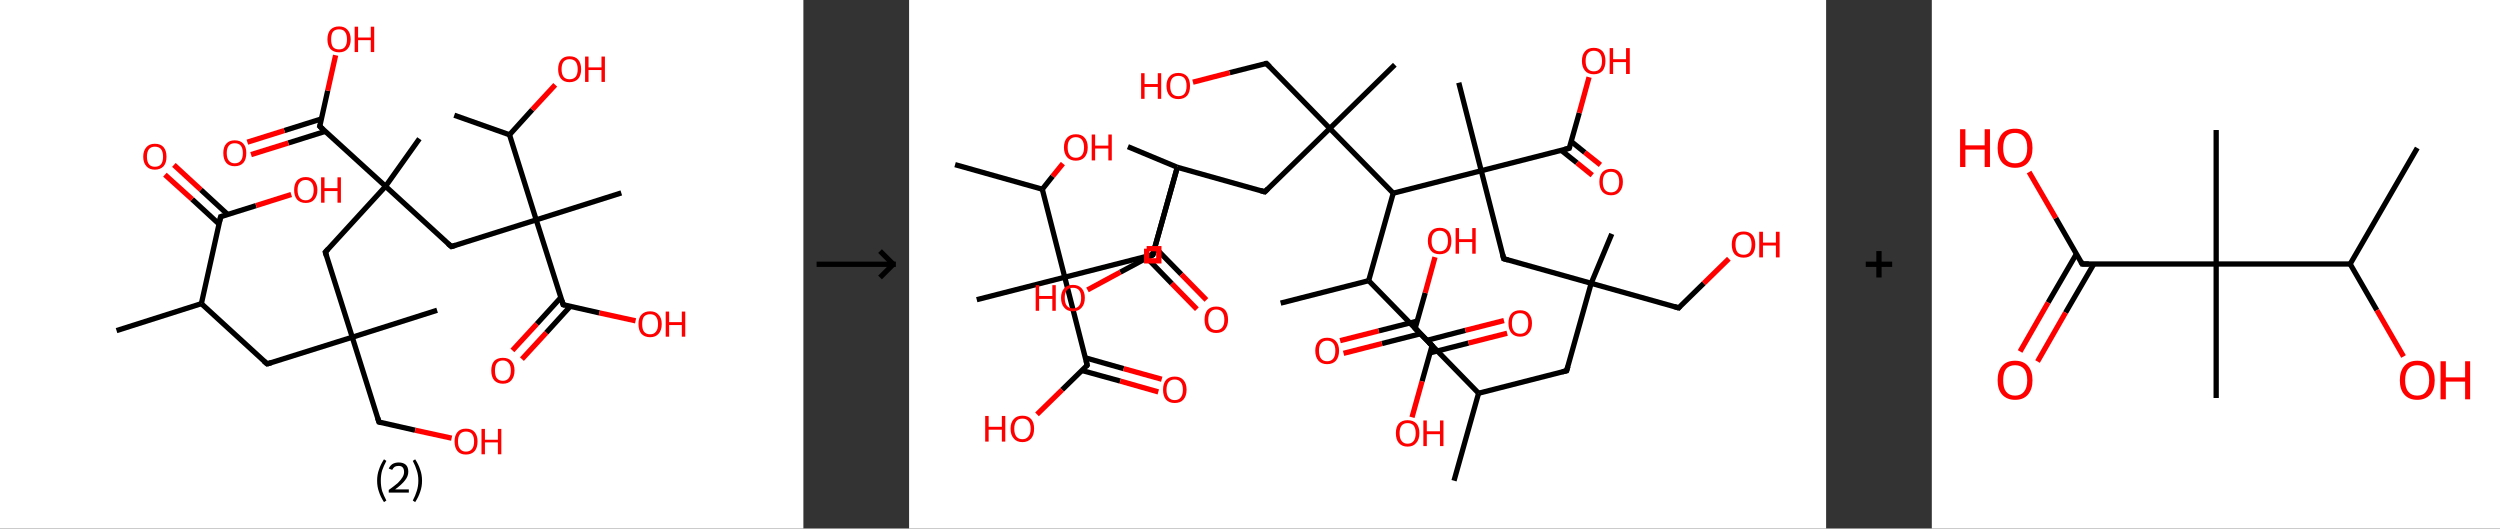 <?xml version='1.0' encoding='ASCII' standalone='yes'?>
<svg xmlns="http://www.w3.org/2000/svg" xmlns:xlink="http://www.w3.org/1999/xlink" version="1.1" width="946.0px" viewBox="0 0 946.0 200.0" height="200.0px">
  <rect x="0" y="0" width="946.0" height="200.0" fill="#333333" stroke="none"/>
  <g>
    <g transform="translate(0, 0) scale(1 1) "><!-- END OF HEADER -->
<rect style="opacity:1.0;fill:#FFFFFF;stroke:none" width="304.0" height="200.0" x="0.0" y="0.0"> </rect>
<path class="bond-0 atom-0 atom-1" d="M 44.1,125.1 L 76.2,114.9" style="fill:none;fill-rule:evenodd;stroke:#000000;stroke-width:2.0px;stroke-linecap:butt;stroke-linejoin:miter;stroke-opacity:1"/>
<path class="bond-1 atom-1 atom-2" d="M 76.2,114.9 L 101.1,137.7" style="fill:none;fill-rule:evenodd;stroke:#000000;stroke-width:2.0px;stroke-linecap:butt;stroke-linejoin:miter;stroke-opacity:1"/>
<path class="bond-2 atom-2 atom-3" d="M 101.1,137.7 L 133.3,127.6" style="fill:none;fill-rule:evenodd;stroke:#000000;stroke-width:2.0px;stroke-linecap:butt;stroke-linejoin:miter;stroke-opacity:1"/>
<path class="bond-3 atom-3 atom-4" d="M 133.3,127.6 L 165.4,117.4" style="fill:none;fill-rule:evenodd;stroke:#000000;stroke-width:2.0px;stroke-linecap:butt;stroke-linejoin:miter;stroke-opacity:1"/>
<path class="bond-4 atom-3 atom-5" d="M 133.3,127.6 L 143.4,159.7" style="fill:none;fill-rule:evenodd;stroke:#000000;stroke-width:2.0px;stroke-linecap:butt;stroke-linejoin:miter;stroke-opacity:1"/>
<path class="bond-5 atom-5 atom-6" d="M 143.4,159.7 L 157.1,162.8" style="fill:none;fill-rule:evenodd;stroke:#000000;stroke-width:2.0px;stroke-linecap:butt;stroke-linejoin:miter;stroke-opacity:1"/>
<path class="bond-5 atom-5 atom-6" d="M 157.1,162.8 L 170.9,165.8" style="fill:none;fill-rule:evenodd;stroke:#FF0000;stroke-width:2.0px;stroke-linecap:butt;stroke-linejoin:miter;stroke-opacity:1"/>
<path class="bond-6 atom-3 atom-7" d="M 133.3,127.6 L 123.1,95.4" style="fill:none;fill-rule:evenodd;stroke:#000000;stroke-width:2.0px;stroke-linecap:butt;stroke-linejoin:miter;stroke-opacity:1"/>
<path class="bond-7 atom-7 atom-8" d="M 123.1,95.4 L 145.9,70.5" style="fill:none;fill-rule:evenodd;stroke:#000000;stroke-width:2.0px;stroke-linecap:butt;stroke-linejoin:miter;stroke-opacity:1"/>
<path class="bond-8 atom-8 atom-9" d="M 145.9,70.5 L 158.7,52.5" style="fill:none;fill-rule:evenodd;stroke:#000000;stroke-width:2.0px;stroke-linecap:butt;stroke-linejoin:miter;stroke-opacity:1"/>
<path class="bond-9 atom-8 atom-10" d="M 145.9,70.5 L 170.8,93.3" style="fill:none;fill-rule:evenodd;stroke:#000000;stroke-width:2.0px;stroke-linecap:butt;stroke-linejoin:miter;stroke-opacity:1"/>
<path class="bond-10 atom-10 atom-11" d="M 170.8,93.3 L 202.9,83.2" style="fill:none;fill-rule:evenodd;stroke:#000000;stroke-width:2.0px;stroke-linecap:butt;stroke-linejoin:miter;stroke-opacity:1"/>
<path class="bond-11 atom-11 atom-12" d="M 202.9,83.2 L 235.1,73.0" style="fill:none;fill-rule:evenodd;stroke:#000000;stroke-width:2.0px;stroke-linecap:butt;stroke-linejoin:miter;stroke-opacity:1"/>
<path class="bond-12 atom-11 atom-13" d="M 202.9,83.2 L 213.1,115.3" style="fill:none;fill-rule:evenodd;stroke:#000000;stroke-width:2.0px;stroke-linecap:butt;stroke-linejoin:miter;stroke-opacity:1"/>
<path class="bond-13 atom-13 atom-14" d="M 212.2,112.6 L 203.1,122.6" style="fill:none;fill-rule:evenodd;stroke:#000000;stroke-width:2.0px;stroke-linecap:butt;stroke-linejoin:miter;stroke-opacity:1"/>
<path class="bond-13 atom-13 atom-14" d="M 203.1,122.6 L 193.9,132.6" style="fill:none;fill-rule:evenodd;stroke:#FF0000;stroke-width:2.0px;stroke-linecap:butt;stroke-linejoin:miter;stroke-opacity:1"/>
<path class="bond-13 atom-13 atom-14" d="M 215.8,115.9 L 206.7,125.9" style="fill:none;fill-rule:evenodd;stroke:#000000;stroke-width:2.0px;stroke-linecap:butt;stroke-linejoin:miter;stroke-opacity:1"/>
<path class="bond-13 atom-13 atom-14" d="M 206.7,125.9 L 197.5,135.9" style="fill:none;fill-rule:evenodd;stroke:#FF0000;stroke-width:2.0px;stroke-linecap:butt;stroke-linejoin:miter;stroke-opacity:1"/>
<path class="bond-14 atom-13 atom-15" d="M 213.1,115.3 L 226.8,118.4" style="fill:none;fill-rule:evenodd;stroke:#000000;stroke-width:2.0px;stroke-linecap:butt;stroke-linejoin:miter;stroke-opacity:1"/>
<path class="bond-14 atom-13 atom-15" d="M 226.8,118.4 L 240.5,121.4" style="fill:none;fill-rule:evenodd;stroke:#FF0000;stroke-width:2.0px;stroke-linecap:butt;stroke-linejoin:miter;stroke-opacity:1"/>
<path class="bond-15 atom-11 atom-16" d="M 202.9,83.2 L 192.8,51.0" style="fill:none;fill-rule:evenodd;stroke:#000000;stroke-width:2.0px;stroke-linecap:butt;stroke-linejoin:miter;stroke-opacity:1"/>
<path class="bond-16 atom-16 atom-17" d="M 192.8,51.0 L 171.9,43.6" style="fill:none;fill-rule:evenodd;stroke:#000000;stroke-width:2.0px;stroke-linecap:butt;stroke-linejoin:miter;stroke-opacity:1"/>
<path class="bond-17 atom-16 atom-18" d="M 192.8,51.0 L 201.4,41.5" style="fill:none;fill-rule:evenodd;stroke:#000000;stroke-width:2.0px;stroke-linecap:butt;stroke-linejoin:miter;stroke-opacity:1"/>
<path class="bond-17 atom-16 atom-18" d="M 201.4,41.5 L 210.1,32.1" style="fill:none;fill-rule:evenodd;stroke:#FF0000;stroke-width:2.0px;stroke-linecap:butt;stroke-linejoin:miter;stroke-opacity:1"/>
<path class="bond-18 atom-8 atom-19" d="M 145.9,70.5 L 121.0,47.8" style="fill:none;fill-rule:evenodd;stroke:#000000;stroke-width:2.0px;stroke-linecap:butt;stroke-linejoin:miter;stroke-opacity:1"/>
<path class="bond-19 atom-19 atom-20" d="M 121.6,45.0 L 107.6,49.4" style="fill:none;fill-rule:evenodd;stroke:#000000;stroke-width:2.0px;stroke-linecap:butt;stroke-linejoin:miter;stroke-opacity:1"/>
<path class="bond-19 atom-19 atom-20" d="M 107.6,49.4 L 93.6,53.8" style="fill:none;fill-rule:evenodd;stroke:#FF0000;stroke-width:2.0px;stroke-linecap:butt;stroke-linejoin:miter;stroke-opacity:1"/>
<path class="bond-19 atom-19 atom-20" d="M 123.1,49.7 L 109.1,54.1" style="fill:none;fill-rule:evenodd;stroke:#000000;stroke-width:2.0px;stroke-linecap:butt;stroke-linejoin:miter;stroke-opacity:1"/>
<path class="bond-19 atom-19 atom-20" d="M 109.1,54.1 L 95.0,58.5" style="fill:none;fill-rule:evenodd;stroke:#FF0000;stroke-width:2.0px;stroke-linecap:butt;stroke-linejoin:miter;stroke-opacity:1"/>
<path class="bond-20 atom-19 atom-21" d="M 121.0,47.8 L 124.0,34.3" style="fill:none;fill-rule:evenodd;stroke:#000000;stroke-width:2.0px;stroke-linecap:butt;stroke-linejoin:miter;stroke-opacity:1"/>
<path class="bond-20 atom-19 atom-21" d="M 124.0,34.3 L 127.0,20.9" style="fill:none;fill-rule:evenodd;stroke:#FF0000;stroke-width:2.0px;stroke-linecap:butt;stroke-linejoin:miter;stroke-opacity:1"/>
<path class="bond-21 atom-1 atom-22" d="M 76.2,114.9 L 83.5,82.0" style="fill:none;fill-rule:evenodd;stroke:#000000;stroke-width:2.0px;stroke-linecap:butt;stroke-linejoin:miter;stroke-opacity:1"/>
<path class="bond-22 atom-22 atom-23" d="M 86.2,81.2 L 76.0,71.8" style="fill:none;fill-rule:evenodd;stroke:#000000;stroke-width:2.0px;stroke-linecap:butt;stroke-linejoin:miter;stroke-opacity:1"/>
<path class="bond-22 atom-22 atom-23" d="M 76.0,71.8 L 65.8,62.4" style="fill:none;fill-rule:evenodd;stroke:#FF0000;stroke-width:2.0px;stroke-linecap:butt;stroke-linejoin:miter;stroke-opacity:1"/>
<path class="bond-22 atom-22 atom-23" d="M 82.9,84.8 L 72.7,75.4" style="fill:none;fill-rule:evenodd;stroke:#000000;stroke-width:2.0px;stroke-linecap:butt;stroke-linejoin:miter;stroke-opacity:1"/>
<path class="bond-22 atom-22 atom-23" d="M 72.7,75.4 L 62.4,66.1" style="fill:none;fill-rule:evenodd;stroke:#FF0000;stroke-width:2.0px;stroke-linecap:butt;stroke-linejoin:miter;stroke-opacity:1"/>
<path class="bond-23 atom-22 atom-24" d="M 83.5,82.0 L 96.9,77.8" style="fill:none;fill-rule:evenodd;stroke:#000000;stroke-width:2.0px;stroke-linecap:butt;stroke-linejoin:miter;stroke-opacity:1"/>
<path class="bond-23 atom-22 atom-24" d="M 96.9,77.8 L 110.2,73.6" style="fill:none;fill-rule:evenodd;stroke:#FF0000;stroke-width:2.0px;stroke-linecap:butt;stroke-linejoin:miter;stroke-opacity:1"/>
<path d="M 99.8,136.6 L 101.1,137.7 L 102.7,137.2" style="fill:none;stroke:#000000;stroke-width:2.0px;stroke-linecap:butt;stroke-linejoin:miter;stroke-opacity:1;"/>
<path d="M 142.9,158.1 L 143.4,159.7 L 144.1,159.9" style="fill:none;stroke:#000000;stroke-width:2.0px;stroke-linecap:butt;stroke-linejoin:miter;stroke-opacity:1;"/>
<path d="M 123.6,97.0 L 123.1,95.4 L 124.2,94.2" style="fill:none;stroke:#000000;stroke-width:2.0px;stroke-linecap:butt;stroke-linejoin:miter;stroke-opacity:1;"/>
<path d="M 169.5,92.2 L 170.8,93.3 L 172.4,92.8" style="fill:none;stroke:#000000;stroke-width:2.0px;stroke-linecap:butt;stroke-linejoin:miter;stroke-opacity:1;"/>
<path d="M 212.6,113.7 L 213.1,115.3 L 213.8,115.5" style="fill:none;stroke:#000000;stroke-width:2.0px;stroke-linecap:butt;stroke-linejoin:miter;stroke-opacity:1;"/>
<path d="M 122.2,48.9 L 121.0,47.8 L 121.2,47.1" style="fill:none;stroke:#000000;stroke-width:2.0px;stroke-linecap:butt;stroke-linejoin:miter;stroke-opacity:1;"/>
<path d="M 83.1,83.7 L 83.5,82.0 L 84.2,81.8" style="fill:none;stroke:#000000;stroke-width:2.0px;stroke-linecap:butt;stroke-linejoin:miter;stroke-opacity:1;"/>
<path class="atom-6" d="M 172.0 167.0 Q 172.0 164.8, 173.1 163.5 Q 174.2 162.2, 176.3 162.2 Q 178.5 162.2, 179.6 163.5 Q 180.7 164.8, 180.7 167.0 Q 180.7 169.4, 179.6 170.7 Q 178.4 172.0, 176.3 172.0 Q 174.2 172.0, 173.1 170.7 Q 172.0 169.4, 172.0 167.0 M 176.3 170.9 Q 177.8 170.9, 178.6 169.9 Q 179.4 169.0, 179.4 167.0 Q 179.4 165.2, 178.6 164.2 Q 177.8 163.3, 176.3 163.3 Q 174.9 163.3, 174.1 164.2 Q 173.3 165.2, 173.3 167.0 Q 173.3 169.0, 174.1 169.9 Q 174.9 170.9, 176.3 170.9 " fill="#FF0000"/>
<path class="atom-6" d="M 182.2 162.3 L 183.5 162.3 L 183.5 166.4 L 188.4 166.4 L 188.4 162.3 L 189.7 162.3 L 189.7 171.9 L 188.4 171.9 L 188.4 167.4 L 183.5 167.4 L 183.5 171.9 L 182.2 171.9 L 182.2 162.3 " fill="#FF0000"/>
<path class="atom-14" d="M 185.9 140.2 Q 185.9 137.9, 187.0 136.6 Q 188.2 135.4, 190.3 135.4 Q 192.4 135.4, 193.5 136.6 Q 194.7 137.9, 194.7 140.2 Q 194.7 142.5, 193.5 143.9 Q 192.4 145.2, 190.3 145.2 Q 188.2 145.2, 187.0 143.9 Q 185.9 142.6, 185.9 140.2 M 190.3 144.1 Q 191.7 144.1, 192.5 143.1 Q 193.3 142.1, 193.3 140.2 Q 193.3 138.3, 192.5 137.4 Q 191.7 136.4, 190.3 136.4 Q 188.8 136.4, 188.0 137.4 Q 187.3 138.3, 187.3 140.2 Q 187.3 142.2, 188.0 143.1 Q 188.8 144.1, 190.3 144.1 " fill="#FF0000"/>
<path class="atom-15" d="M 241.6 122.6 Q 241.6 120.3, 242.7 119.1 Q 243.9 117.8, 246.0 117.8 Q 248.1 117.8, 249.2 119.1 Q 250.4 120.3, 250.4 122.6 Q 250.4 125.0, 249.2 126.3 Q 248.1 127.6, 246.0 127.6 Q 243.9 127.6, 242.7 126.3 Q 241.6 125.0, 241.6 122.6 M 246.0 126.5 Q 247.5 126.5, 248.2 125.5 Q 249.0 124.6, 249.0 122.6 Q 249.0 120.8, 248.2 119.8 Q 247.5 118.9, 246.0 118.9 Q 244.5 118.9, 243.7 119.8 Q 243.0 120.7, 243.0 122.6 Q 243.0 124.6, 243.7 125.5 Q 244.5 126.5, 246.0 126.5 " fill="#FF0000"/>
<path class="atom-15" d="M 251.9 117.9 L 253.2 117.9 L 253.2 121.9 L 258.0 121.9 L 258.0 117.9 L 259.3 117.9 L 259.3 127.4 L 258.0 127.4 L 258.0 123.0 L 253.2 123.0 L 253.2 127.4 L 251.9 127.4 L 251.9 117.9 " fill="#FF0000"/>
<path class="atom-18" d="M 211.2 26.2 Q 211.2 23.9, 212.3 22.6 Q 213.4 21.3, 215.5 21.3 Q 217.7 21.3, 218.8 22.6 Q 219.9 23.9, 219.9 26.2 Q 219.9 28.5, 218.8 29.8 Q 217.6 31.1, 215.5 31.1 Q 213.4 31.1, 212.3 29.8 Q 211.2 28.5, 211.2 26.2 M 215.5 30.0 Q 217.0 30.0, 217.8 29.1 Q 218.6 28.1, 218.6 26.2 Q 218.6 24.3, 217.8 23.3 Q 217.0 22.4, 215.5 22.4 Q 214.1 22.4, 213.3 23.3 Q 212.5 24.3, 212.5 26.2 Q 212.5 28.1, 213.3 29.1 Q 214.1 30.0, 215.5 30.0 " fill="#FF0000"/>
<path class="atom-18" d="M 221.4 21.4 L 222.7 21.4 L 222.7 25.5 L 227.6 25.5 L 227.6 21.4 L 228.9 21.4 L 228.9 31.0 L 227.6 31.0 L 227.6 26.5 L 222.7 26.5 L 222.7 31.0 L 221.4 31.0 L 221.4 21.4 " fill="#FF0000"/>
<path class="atom-20" d="M 84.5 57.9 Q 84.5 55.6, 85.6 54.4 Q 86.7 53.1, 88.8 53.1 Q 91.0 53.1, 92.1 54.4 Q 93.2 55.6, 93.2 57.9 Q 93.2 60.3, 92.1 61.6 Q 90.9 62.9, 88.8 62.9 Q 86.7 62.9, 85.6 61.6 Q 84.5 60.3, 84.5 57.9 M 88.8 61.8 Q 90.3 61.8, 91.1 60.8 Q 91.9 59.9, 91.9 57.9 Q 91.9 56.1, 91.1 55.1 Q 90.3 54.2, 88.8 54.2 Q 87.4 54.2, 86.6 55.1 Q 85.8 56.1, 85.8 57.9 Q 85.8 59.9, 86.6 60.8 Q 87.4 61.8, 88.8 61.8 " fill="#FF0000"/>
<path class="atom-21" d="M 123.9 14.9 Q 123.9 12.6, 125.0 11.3 Q 126.2 10.0, 128.3 10.0 Q 130.4 10.0, 131.5 11.3 Q 132.7 12.6, 132.7 14.9 Q 132.7 17.2, 131.5 18.5 Q 130.4 19.8, 128.3 19.8 Q 126.2 19.8, 125.0 18.5 Q 123.9 17.2, 123.9 14.9 M 128.3 18.7 Q 129.8 18.7, 130.5 17.8 Q 131.3 16.8, 131.3 14.9 Q 131.3 13.0, 130.5 12.0 Q 129.8 11.1, 128.3 11.1 Q 126.8 11.1, 126.0 12.0 Q 125.3 13.0, 125.3 14.9 Q 125.3 16.8, 126.0 17.8 Q 126.8 18.7, 128.3 18.7 " fill="#FF0000"/>
<path class="atom-21" d="M 134.2 10.1 L 135.5 10.1 L 135.5 14.2 L 140.3 14.2 L 140.3 10.1 L 141.6 10.1 L 141.6 19.7 L 140.3 19.7 L 140.3 15.2 L 135.5 15.2 L 135.5 19.7 L 134.2 19.7 L 134.2 10.1 " fill="#FF0000"/>
<path class="atom-23" d="M 54.2 59.3 Q 54.2 57.0, 55.4 55.7 Q 56.5 54.4, 58.6 54.4 Q 60.8 54.4, 61.9 55.7 Q 63.0 57.0, 63.0 59.3 Q 63.0 61.6, 61.9 62.9 Q 60.7 64.2, 58.6 64.2 Q 56.5 64.2, 55.4 62.9 Q 54.2 61.6, 54.2 59.3 M 58.6 63.1 Q 60.1 63.1, 60.9 62.2 Q 61.7 61.2, 61.7 59.3 Q 61.7 57.4, 60.9 56.4 Q 60.1 55.5, 58.6 55.5 Q 57.2 55.5, 56.4 56.4 Q 55.6 57.4, 55.6 59.3 Q 55.6 61.2, 56.4 62.2 Q 57.2 63.1, 58.6 63.1 " fill="#FF0000"/>
<path class="atom-24" d="M 111.3 71.9 Q 111.3 69.6, 112.4 68.3 Q 113.6 67.0, 115.7 67.0 Q 117.8 67.0, 118.9 68.3 Q 120.1 69.6, 120.1 71.9 Q 120.1 74.2, 118.9 75.5 Q 117.8 76.8, 115.7 76.8 Q 113.6 76.8, 112.4 75.5 Q 111.3 74.2, 111.3 71.9 M 115.7 75.8 Q 117.1 75.8, 117.9 74.8 Q 118.7 73.8, 118.7 71.9 Q 118.7 70.0, 117.9 69.1 Q 117.1 68.1, 115.7 68.1 Q 114.2 68.1, 113.4 69.1 Q 112.6 70.0, 112.6 71.9 Q 112.6 73.8, 113.4 74.8 Q 114.2 75.8, 115.7 75.8 " fill="#FF0000"/>
<path class="atom-24" d="M 121.5 67.1 L 122.8 67.1 L 122.8 71.2 L 127.7 71.2 L 127.7 67.1 L 129.0 67.1 L 129.0 76.7 L 127.7 76.7 L 127.7 72.3 L 122.8 72.3 L 122.8 76.7 L 121.5 76.7 L 121.5 67.1 " fill="#FF0000"/>
<path class="legend" d="M 142.7 181.9 Q 142.7 179.6, 143.4 177.7 Q 144.0 175.8, 145.3 173.8 L 146.2 174.4 Q 145.2 176.3, 144.6 178.0 Q 144.1 179.7, 144.1 181.9 Q 144.1 184.0, 144.6 185.8 Q 145.2 187.5, 146.2 189.4 L 145.3 190.0 Q 144.0 188.0, 143.4 186.1 Q 142.7 184.2, 142.7 181.9 " fill="#000000"/>
<path class="legend" d="M 147.1 177.3 Q 147.6 176.2, 148.5 175.6 Q 149.5 175.0, 150.9 175.0 Q 152.6 175.0, 153.6 175.9 Q 154.5 176.8, 154.5 178.5 Q 154.5 180.2, 153.3 181.7 Q 152.1 183.3, 149.5 185.2 L 154.7 185.2 L 154.7 186.4 L 147.1 186.4 L 147.1 185.4 Q 149.2 183.9, 150.5 182.8 Q 151.7 181.6, 152.3 180.6 Q 152.9 179.6, 152.9 178.6 Q 152.9 177.5, 152.4 176.9 Q 151.9 176.3, 150.9 176.3 Q 150.0 176.3, 149.4 176.6 Q 148.8 177.0, 148.4 177.8 L 147.1 177.3 " fill="#000000"/>
<path class="legend" d="M 159.7 181.9 Q 159.7 184.2, 159.0 186.1 Q 158.4 188.0, 157.1 190.0 L 156.2 189.4 Q 157.2 187.5, 157.7 185.8 Q 158.3 184.0, 158.3 181.9 Q 158.3 179.7, 157.7 178.0 Q 157.2 176.3, 156.2 174.4 L 157.1 173.8 Q 158.4 175.8, 159.0 177.7 Q 159.7 179.6, 159.7 181.9 " fill="#000000"/>
</g>
    <g transform="translate(304.0, 0) scale(1 1) "><line x1="5" y1="100" x2="35" y2="100" style="stroke:rgb(0,0,0);stroke-width:2"/>
  <line x1="34" y1="100" x2="29" y2="95" style="stroke:rgb(0,0,0);stroke-width:2"/>
  <line x1="34" y1="100" x2="29" y2="105" style="stroke:rgb(0,0,0);stroke-width:2"/>
</g>
    <g transform="translate(344.0, 0) scale(1 1) "><!-- END OF HEADER -->
<rect style="opacity:1.0;fill:#FFFFFF;stroke:none" width="347.0" height="200.0" x="0.0" y="0.0"> </rect>
<path class="bond-0 atom-0 atom-1" d="M 206.2,181.9 L 215.5,148.8" style="fill:none;fill-rule:evenodd;stroke:#000000;stroke-width:2.0px;stroke-linecap:butt;stroke-linejoin:miter;stroke-opacity:1"/>
<path class="bond-1 atom-1 atom-2" d="M 215.5,148.8 L 248.8,140.3" style="fill:none;fill-rule:evenodd;stroke:#000000;stroke-width:2.0px;stroke-linecap:butt;stroke-linejoin:miter;stroke-opacity:1"/>
<path class="bond-2 atom-2 atom-3" d="M 248.8,140.3 L 258.1,107.2" style="fill:none;fill-rule:evenodd;stroke:#000000;stroke-width:2.0px;stroke-linecap:butt;stroke-linejoin:miter;stroke-opacity:1"/>
<path class="bond-3 atom-3 atom-4" d="M 258.1,107.2 L 265.9,88.5" style="fill:none;fill-rule:evenodd;stroke:#000000;stroke-width:2.0px;stroke-linecap:butt;stroke-linejoin:miter;stroke-opacity:1"/>
<path class="bond-4 atom-3 atom-5" d="M 258.1,107.2 L 291.2,116.5" style="fill:none;fill-rule:evenodd;stroke:#000000;stroke-width:2.0px;stroke-linecap:butt;stroke-linejoin:miter;stroke-opacity:1"/>
<path class="bond-5 atom-5 atom-6" d="M 291.2,116.5 L 300.7,107.2" style="fill:none;fill-rule:evenodd;stroke:#000000;stroke-width:2.0px;stroke-linecap:butt;stroke-linejoin:miter;stroke-opacity:1"/>
<path class="bond-5 atom-5 atom-6" d="M 300.7,107.2 L 310.2,97.9" style="fill:none;fill-rule:evenodd;stroke:#FF0000;stroke-width:2.0px;stroke-linecap:butt;stroke-linejoin:miter;stroke-opacity:1"/>
<path class="bond-6 atom-3 atom-7" d="M 258.1,107.2 L 225.0,97.9" style="fill:none;fill-rule:evenodd;stroke:#000000;stroke-width:2.0px;stroke-linecap:butt;stroke-linejoin:miter;stroke-opacity:1"/>
<path class="bond-7 atom-7 atom-8" d="M 225.0,97.9 L 216.5,64.6" style="fill:none;fill-rule:evenodd;stroke:#000000;stroke-width:2.0px;stroke-linecap:butt;stroke-linejoin:miter;stroke-opacity:1"/>
<path class="bond-8 atom-8 atom-9" d="M 216.5,64.6 L 208.0,31.3" style="fill:none;fill-rule:evenodd;stroke:#000000;stroke-width:2.0px;stroke-linecap:butt;stroke-linejoin:miter;stroke-opacity:1"/>
<path class="bond-9 atom-8 atom-10" d="M 216.5,64.6 L 249.8,56.1" style="fill:none;fill-rule:evenodd;stroke:#000000;stroke-width:2.0px;stroke-linecap:butt;stroke-linejoin:miter;stroke-opacity:1"/>
<path class="bond-10 atom-10 atom-11" d="M 246.8,56.9 L 252.7,61.6" style="fill:none;fill-rule:evenodd;stroke:#000000;stroke-width:2.0px;stroke-linecap:butt;stroke-linejoin:miter;stroke-opacity:1"/>
<path class="bond-10 atom-10 atom-11" d="M 252.7,61.6 L 258.5,66.3" style="fill:none;fill-rule:evenodd;stroke:#FF0000;stroke-width:2.0px;stroke-linecap:butt;stroke-linejoin:miter;stroke-opacity:1"/>
<path class="bond-10 atom-10 atom-11" d="M 250.5,53.5 L 255.7,57.7" style="fill:none;fill-rule:evenodd;stroke:#000000;stroke-width:2.0px;stroke-linecap:butt;stroke-linejoin:miter;stroke-opacity:1"/>
<path class="bond-10 atom-10 atom-11" d="M 255.7,57.7 L 261.6,62.4" style="fill:none;fill-rule:evenodd;stroke:#FF0000;stroke-width:2.0px;stroke-linecap:butt;stroke-linejoin:miter;stroke-opacity:1"/>
<path class="bond-11 atom-10 atom-12" d="M 249.8,56.1 L 253.6,42.7" style="fill:none;fill-rule:evenodd;stroke:#000000;stroke-width:2.0px;stroke-linecap:butt;stroke-linejoin:miter;stroke-opacity:1"/>
<path class="bond-11 atom-10 atom-12" d="M 253.6,42.7 L 257.3,29.2" style="fill:none;fill-rule:evenodd;stroke:#FF0000;stroke-width:2.0px;stroke-linecap:butt;stroke-linejoin:miter;stroke-opacity:1"/>
<path class="bond-12 atom-8 atom-13" d="M 216.5,64.6 L 183.2,73.1" style="fill:none;fill-rule:evenodd;stroke:#000000;stroke-width:2.0px;stroke-linecap:butt;stroke-linejoin:miter;stroke-opacity:1"/>
<path class="bond-13 atom-13 atom-14" d="M 183.2,73.1 L 173.9,106.2" style="fill:none;fill-rule:evenodd;stroke:#000000;stroke-width:2.0px;stroke-linecap:butt;stroke-linejoin:miter;stroke-opacity:1"/>
<path class="bond-14 atom-14 atom-15" d="M 173.9,106.2 L 140.6,114.7" style="fill:none;fill-rule:evenodd;stroke:#000000;stroke-width:2.0px;stroke-linecap:butt;stroke-linejoin:miter;stroke-opacity:1"/>
<path class="bond-15 atom-14 atom-16" d="M 173.9,106.2 L 197.9,130.8" style="fill:none;fill-rule:evenodd;stroke:#000000;stroke-width:2.0px;stroke-linecap:butt;stroke-linejoin:miter;stroke-opacity:1"/>
<path class="bond-16 atom-16 atom-17" d="M 197.2,133.5 L 211.7,129.8" style="fill:none;fill-rule:evenodd;stroke:#000000;stroke-width:2.0px;stroke-linecap:butt;stroke-linejoin:miter;stroke-opacity:1"/>
<path class="bond-16 atom-16 atom-17" d="M 211.7,129.8 L 226.3,126.1" style="fill:none;fill-rule:evenodd;stroke:#FF0000;stroke-width:2.0px;stroke-linecap:butt;stroke-linejoin:miter;stroke-opacity:1"/>
<path class="bond-16 atom-16 atom-17" d="M 195.9,128.8 L 210.5,125.0" style="fill:none;fill-rule:evenodd;stroke:#000000;stroke-width:2.0px;stroke-linecap:butt;stroke-linejoin:miter;stroke-opacity:1"/>
<path class="bond-16 atom-16 atom-17" d="M 210.5,125.0 L 225.1,121.3" style="fill:none;fill-rule:evenodd;stroke:#FF0000;stroke-width:2.0px;stroke-linecap:butt;stroke-linejoin:miter;stroke-opacity:1"/>
<path class="bond-17 atom-16 atom-18" d="M 197.9,130.8 L 194.1,144.3" style="fill:none;fill-rule:evenodd;stroke:#000000;stroke-width:2.0px;stroke-linecap:butt;stroke-linejoin:miter;stroke-opacity:1"/>
<path class="bond-17 atom-16 atom-18" d="M 194.1,144.3 L 190.3,157.9" style="fill:none;fill-rule:evenodd;stroke:#FF0000;stroke-width:2.0px;stroke-linecap:butt;stroke-linejoin:miter;stroke-opacity:1"/>
<path class="bond-18 atom-13 atom-19" d="M 183.2,73.1 L 159.2,48.6" style="fill:none;fill-rule:evenodd;stroke:#000000;stroke-width:2.0px;stroke-linecap:butt;stroke-linejoin:miter;stroke-opacity:1"/>
<path class="bond-19 atom-19 atom-20" d="M 159.2,48.6 L 183.8,24.5" style="fill:none;fill-rule:evenodd;stroke:#000000;stroke-width:2.0px;stroke-linecap:butt;stroke-linejoin:miter;stroke-opacity:1"/>
<path class="bond-20 atom-19 atom-21" d="M 159.2,48.6 L 135.2,24.0" style="fill:none;fill-rule:evenodd;stroke:#000000;stroke-width:2.0px;stroke-linecap:butt;stroke-linejoin:miter;stroke-opacity:1"/>
<path class="bond-21 atom-21 atom-22" d="M 135.2,24.0 L 121.3,27.5" style="fill:none;fill-rule:evenodd;stroke:#000000;stroke-width:2.0px;stroke-linecap:butt;stroke-linejoin:miter;stroke-opacity:1"/>
<path class="bond-21 atom-21 atom-22" d="M 121.3,27.5 L 107.4,31.1" style="fill:none;fill-rule:evenodd;stroke:#FF0000;stroke-width:2.0px;stroke-linecap:butt;stroke-linejoin:miter;stroke-opacity:1"/>
<path class="bond-22 atom-19 atom-23" d="M 159.2,48.6 L 134.6,72.6" style="fill:none;fill-rule:evenodd;stroke:#000000;stroke-width:2.0px;stroke-linecap:butt;stroke-linejoin:miter;stroke-opacity:1"/>
<path class="bond-23 atom-23 atom-24" d="M 134.6,72.6 L 101.5,63.3" style="fill:none;fill-rule:evenodd;stroke:#000000;stroke-width:2.0px;stroke-linecap:butt;stroke-linejoin:miter;stroke-opacity:1"/>
<path class="bond-24 atom-24 atom-25" d="M 101.5,63.3 L 82.8,55.5" style="fill:none;fill-rule:evenodd;stroke:#000000;stroke-width:2.0px;stroke-linecap:butt;stroke-linejoin:miter;stroke-opacity:1"/>
<path class="bond-25 atom-24 atom-26" d="M 101.5,63.3 L 92.2,96.4" style="fill:none;fill-rule:evenodd;stroke:#000000;stroke-width:2.0px;stroke-linecap:butt;stroke-linejoin:miter;stroke-opacity:1"/>
<path class="bond-26 atom-26 atom-27" d="M 92.2,96.4 L 58.9,104.9" style="fill:none;fill-rule:evenodd;stroke:#000000;stroke-width:2.0px;stroke-linecap:butt;stroke-linejoin:miter;stroke-opacity:1"/>
<path class="bond-27 atom-27 atom-28" d="M 58.9,104.9 L 25.6,113.4" style="fill:none;fill-rule:evenodd;stroke:#000000;stroke-width:2.0px;stroke-linecap:butt;stroke-linejoin:miter;stroke-opacity:1"/>
<path class="bond-28 atom-27 atom-29" d="M 58.9,104.9 L 67.4,138.2" style="fill:none;fill-rule:evenodd;stroke:#000000;stroke-width:2.0px;stroke-linecap:butt;stroke-linejoin:miter;stroke-opacity:1"/>
<path class="bond-29 atom-29 atom-30" d="M 65.4,140.2 L 79.9,144.2" style="fill:none;fill-rule:evenodd;stroke:#000000;stroke-width:2.0px;stroke-linecap:butt;stroke-linejoin:miter;stroke-opacity:1"/>
<path class="bond-29 atom-29 atom-30" d="M 79.9,144.2 L 94.3,148.3" style="fill:none;fill-rule:evenodd;stroke:#FF0000;stroke-width:2.0px;stroke-linecap:butt;stroke-linejoin:miter;stroke-opacity:1"/>
<path class="bond-29 atom-29 atom-30" d="M 66.7,135.4 L 81.2,139.5" style="fill:none;fill-rule:evenodd;stroke:#000000;stroke-width:2.0px;stroke-linecap:butt;stroke-linejoin:miter;stroke-opacity:1"/>
<path class="bond-29 atom-29 atom-30" d="M 81.2,139.5 L 95.6,143.5" style="fill:none;fill-rule:evenodd;stroke:#FF0000;stroke-width:2.0px;stroke-linecap:butt;stroke-linejoin:miter;stroke-opacity:1"/>
<path class="bond-30 atom-29 atom-31" d="M 67.4,138.2 L 57.9,147.5" style="fill:none;fill-rule:evenodd;stroke:#000000;stroke-width:2.0px;stroke-linecap:butt;stroke-linejoin:miter;stroke-opacity:1"/>
<path class="bond-30 atom-29 atom-31" d="M 57.9,147.5 L 48.4,156.8" style="fill:none;fill-rule:evenodd;stroke:#FF0000;stroke-width:2.0px;stroke-linecap:butt;stroke-linejoin:miter;stroke-opacity:1"/>
<path class="bond-31 atom-27 atom-32" d="M 58.9,104.9 L 50.4,71.6" style="fill:none;fill-rule:evenodd;stroke:#000000;stroke-width:2.0px;stroke-linecap:butt;stroke-linejoin:miter;stroke-opacity:1"/>
<path class="bond-32 atom-32 atom-33" d="M 50.4,71.6 L 17.4,62.3" style="fill:none;fill-rule:evenodd;stroke:#000000;stroke-width:2.0px;stroke-linecap:butt;stroke-linejoin:miter;stroke-opacity:1"/>
<path class="bond-33 atom-32 atom-34" d="M 50.4,71.6 L 54.3,66.7" style="fill:none;fill-rule:evenodd;stroke:#000000;stroke-width:2.0px;stroke-linecap:butt;stroke-linejoin:miter;stroke-opacity:1"/>
<path class="bond-33 atom-32 atom-34" d="M 54.3,66.7 L 58.2,61.9" style="fill:none;fill-rule:evenodd;stroke:#FF0000;stroke-width:2.0px;stroke-linecap:butt;stroke-linejoin:miter;stroke-opacity:1"/>
<path class="bond-34 atom-24 atom-35" d="M 101.5,63.3 L 92.2,96.4" style="fill:none;fill-rule:evenodd;stroke:#000000;stroke-width:2.0px;stroke-linecap:butt;stroke-linejoin:miter;stroke-opacity:1"/>
<path class="bond-35 atom-35 atom-36" d="M 90.0,97.6 L 99.4,107.3" style="fill:none;fill-rule:evenodd;stroke:#000000;stroke-width:2.0px;stroke-linecap:butt;stroke-linejoin:miter;stroke-opacity:1"/>
<path class="bond-35 atom-35 atom-36" d="M 99.4,107.3 L 108.9,117.0" style="fill:none;fill-rule:evenodd;stroke:#FF0000;stroke-width:2.0px;stroke-linecap:butt;stroke-linejoin:miter;stroke-opacity:1"/>
<path class="bond-35 atom-35 atom-36" d="M 93.0,93.6 L 103.0,103.8" style="fill:none;fill-rule:evenodd;stroke:#000000;stroke-width:2.0px;stroke-linecap:butt;stroke-linejoin:miter;stroke-opacity:1"/>
<path class="bond-35 atom-35 atom-36" d="M 103.0,103.8 L 112.5,113.5" style="fill:none;fill-rule:evenodd;stroke:#FF0000;stroke-width:2.0px;stroke-linecap:butt;stroke-linejoin:miter;stroke-opacity:1"/>
<path class="bond-36 atom-35 atom-37" d="M 92.2,96.4 L 79.9,103.0" style="fill:none;fill-rule:evenodd;stroke:#000000;stroke-width:2.0px;stroke-linecap:butt;stroke-linejoin:miter;stroke-opacity:1"/>
<path class="bond-36 atom-35 atom-37" d="M 79.9,103.0 L 67.5,109.7" style="fill:none;fill-rule:evenodd;stroke:#FF0000;stroke-width:2.0px;stroke-linecap:butt;stroke-linejoin:miter;stroke-opacity:1"/>
<path class="bond-37 atom-1 atom-38" d="M 215.5,148.8 L 191.5,124.2" style="fill:none;fill-rule:evenodd;stroke:#000000;stroke-width:2.0px;stroke-linecap:butt;stroke-linejoin:miter;stroke-opacity:1"/>
<path class="bond-38 atom-38 atom-39" d="M 192.3,121.5 L 177.7,125.2" style="fill:none;fill-rule:evenodd;stroke:#000000;stroke-width:2.0px;stroke-linecap:butt;stroke-linejoin:miter;stroke-opacity:1"/>
<path class="bond-38 atom-38 atom-39" d="M 177.7,125.2 L 163.1,128.9" style="fill:none;fill-rule:evenodd;stroke:#FF0000;stroke-width:2.0px;stroke-linecap:butt;stroke-linejoin:miter;stroke-opacity:1"/>
<path class="bond-38 atom-38 atom-39" d="M 193.5,126.3 L 178.9,130.0" style="fill:none;fill-rule:evenodd;stroke:#000000;stroke-width:2.0px;stroke-linecap:butt;stroke-linejoin:miter;stroke-opacity:1"/>
<path class="bond-38 atom-38 atom-39" d="M 178.9,130.0 L 164.4,133.7" style="fill:none;fill-rule:evenodd;stroke:#FF0000;stroke-width:2.0px;stroke-linecap:butt;stroke-linejoin:miter;stroke-opacity:1"/>
<path class="bond-39 atom-38 atom-40" d="M 191.5,124.2 L 195.3,110.8" style="fill:none;fill-rule:evenodd;stroke:#000000;stroke-width:2.0px;stroke-linecap:butt;stroke-linejoin:miter;stroke-opacity:1"/>
<path class="bond-39 atom-38 atom-40" d="M 195.3,110.8 L 199.0,97.3" style="fill:none;fill-rule:evenodd;stroke:#FF0000;stroke-width:2.0px;stroke-linecap:butt;stroke-linejoin:miter;stroke-opacity:1"/>
<path d="M 247.1,140.7 L 248.8,140.3 L 249.3,138.6" style="fill:none;stroke:#000000;stroke-width:2.0px;stroke-linecap:butt;stroke-linejoin:miter;stroke-opacity:1;"/>
<path d="M 289.5,116.0 L 291.2,116.5 L 291.6,116.0" style="fill:none;stroke:#000000;stroke-width:2.0px;stroke-linecap:butt;stroke-linejoin:miter;stroke-opacity:1;"/>
<path d="M 226.7,98.4 L 225.0,97.9 L 224.6,96.3" style="fill:none;stroke:#000000;stroke-width:2.0px;stroke-linecap:butt;stroke-linejoin:miter;stroke-opacity:1;"/>
<path d="M 248.1,56.5 L 249.8,56.1 L 250.0,55.5" style="fill:none;stroke:#000000;stroke-width:2.0px;stroke-linecap:butt;stroke-linejoin:miter;stroke-opacity:1;"/>
<path d="M 196.7,129.6 L 197.9,130.8 L 197.7,131.5" style="fill:none;stroke:#000000;stroke-width:2.0px;stroke-linecap:butt;stroke-linejoin:miter;stroke-opacity:1;"/>
<path d="M 136.4,25.2 L 135.2,24.0 L 134.5,24.1" style="fill:none;stroke:#000000;stroke-width:2.0px;stroke-linecap:butt;stroke-linejoin:miter;stroke-opacity:1;"/>
<path d="M 135.8,71.4 L 134.6,72.6 L 133.0,72.1" style="fill:none;stroke:#000000;stroke-width:2.0px;stroke-linecap:butt;stroke-linejoin:miter;stroke-opacity:1;"/>
<path d="M 92.7,94.7 L 92.2,96.4 L 90.6,96.8" style="fill:none;stroke:#000000;stroke-width:2.0px;stroke-linecap:butt;stroke-linejoin:miter;stroke-opacity:1;"/>
<path d="M 67.0,136.5 L 67.4,138.2 L 67.0,138.6" style="fill:none;stroke:#000000;stroke-width:2.0px;stroke-linecap:butt;stroke-linejoin:miter;stroke-opacity:1;"/>
<path d="M 92.7,94.7 L 92.2,96.4 L 91.6,96.7" style="fill:none;stroke:#000000;stroke-width:2.0px;stroke-linecap:butt;stroke-linejoin:miter;stroke-opacity:1;"/>
<path d="M 192.7,125.4 L 191.5,124.2 L 191.7,123.5" style="fill:none;stroke:#000000;stroke-width:2.0px;stroke-linecap:butt;stroke-linejoin:miter;stroke-opacity:1;"/>
<path class="atom-6" d="M 311.3 92.5 Q 311.3 90.2, 312.4 88.9 Q 313.6 87.6, 315.8 87.6 Q 317.9 87.6, 319.1 88.9 Q 320.2 90.2, 320.2 92.5 Q 320.2 94.9, 319.1 96.2 Q 317.9 97.5, 315.8 97.5 Q 313.6 97.5, 312.4 96.2 Q 311.3 94.9, 311.3 92.5 M 315.8 96.4 Q 317.2 96.4, 318.0 95.5 Q 318.8 94.5, 318.8 92.5 Q 318.8 90.6, 318.0 89.6 Q 317.2 88.7, 315.8 88.7 Q 314.3 88.7, 313.5 89.6 Q 312.7 90.6, 312.7 92.5 Q 312.7 94.5, 313.5 95.5 Q 314.3 96.4, 315.8 96.4 " fill="#FF0000"/>
<path class="atom-6" d="M 321.7 87.7 L 323.1 87.7 L 323.1 91.8 L 328.0 91.8 L 328.0 87.7 L 329.4 87.7 L 329.4 97.4 L 328.0 97.4 L 328.0 92.9 L 323.1 92.9 L 323.1 97.4 L 321.7 97.4 L 321.7 87.7 " fill="#FF0000"/>
<path class="atom-11" d="M 261.2 68.8 Q 261.2 66.5, 262.3 65.2 Q 263.5 63.9, 265.6 63.9 Q 267.8 63.9, 268.9 65.2 Q 270.1 66.5, 270.1 68.8 Q 270.1 71.2, 268.9 72.5 Q 267.8 73.9, 265.6 73.9 Q 263.5 73.9, 262.3 72.5 Q 261.2 71.2, 261.2 68.8 M 265.6 72.8 Q 267.1 72.8, 267.9 71.8 Q 268.7 70.8, 268.7 68.8 Q 268.7 66.9, 267.9 66.0 Q 267.1 65.0, 265.6 65.0 Q 264.1 65.0, 263.3 65.9 Q 262.5 66.9, 262.5 68.8 Q 262.5 70.8, 263.3 71.8 Q 264.1 72.8, 265.6 72.8 " fill="#FF0000"/>
<path class="atom-12" d="M 254.6 23.1 Q 254.6 20.7, 255.8 19.4 Q 256.9 18.1, 259.1 18.1 Q 261.2 18.1, 262.4 19.4 Q 263.5 20.7, 263.5 23.1 Q 263.5 25.4, 262.4 26.8 Q 261.2 28.1, 259.1 28.1 Q 256.9 28.1, 255.8 26.8 Q 254.6 25.4, 254.6 23.1 M 259.1 27.0 Q 260.6 27.0, 261.4 26.0 Q 262.2 25.0, 262.2 23.1 Q 262.2 21.2, 261.4 20.2 Q 260.6 19.2, 259.1 19.2 Q 257.6 19.2, 256.8 20.2 Q 256.0 21.1, 256.0 23.1 Q 256.0 25.0, 256.8 26.0 Q 257.6 27.0, 259.1 27.0 " fill="#FF0000"/>
<path class="atom-12" d="M 265.1 18.2 L 266.4 18.2 L 266.4 22.4 L 271.3 22.4 L 271.3 18.2 L 272.7 18.2 L 272.7 28.0 L 271.3 28.0 L 271.3 23.5 L 266.4 23.5 L 266.4 28.0 L 265.1 28.0 L 265.1 18.2 " fill="#FF0000"/>
<path class="atom-17" d="M 226.8 122.3 Q 226.8 120.0, 227.9 118.7 Q 229.1 117.4, 231.2 117.4 Q 233.4 117.4, 234.5 118.7 Q 235.7 120.0, 235.7 122.3 Q 235.7 124.7, 234.5 126.0 Q 233.4 127.4, 231.2 127.4 Q 229.1 127.4, 227.9 126.0 Q 226.8 124.7, 226.8 122.3 M 231.2 126.3 Q 232.7 126.3, 233.5 125.3 Q 234.3 124.3, 234.3 122.3 Q 234.3 120.4, 233.5 119.5 Q 232.7 118.5, 231.2 118.5 Q 229.7 118.5, 228.9 119.4 Q 228.1 120.4, 228.1 122.3 Q 228.1 124.3, 228.9 125.3 Q 229.7 126.3, 231.2 126.3 " fill="#FF0000"/>
<path class="atom-18" d="M 184.2 163.9 Q 184.2 161.6, 185.3 160.3 Q 186.5 159.0, 188.6 159.0 Q 190.8 159.0, 192.0 160.3 Q 193.1 161.6, 193.1 163.9 Q 193.1 166.3, 191.9 167.6 Q 190.8 169.0, 188.6 169.0 Q 186.5 169.0, 185.3 167.6 Q 184.2 166.3, 184.2 163.9 M 188.6 167.9 Q 190.1 167.9, 190.9 166.9 Q 191.7 165.9, 191.7 163.9 Q 191.7 162.0, 190.9 161.0 Q 190.1 160.1, 188.6 160.1 Q 187.2 160.1, 186.4 161.0 Q 185.6 162.0, 185.6 163.9 Q 185.6 165.9, 186.4 166.9 Q 187.2 167.9, 188.6 167.9 " fill="#FF0000"/>
<path class="atom-18" d="M 194.6 159.1 L 195.9 159.1 L 195.9 163.2 L 200.9 163.2 L 200.9 159.1 L 202.2 159.1 L 202.2 168.8 L 200.9 168.8 L 200.9 164.3 L 195.9 164.3 L 195.9 168.8 L 194.6 168.8 L 194.6 159.1 " fill="#FF0000"/>
<path class="atom-22" d="M 87.8 27.7 L 89.1 27.7 L 89.1 31.8 L 94.1 31.8 L 94.1 27.7 L 95.4 27.7 L 95.4 37.4 L 94.1 37.4 L 94.1 32.9 L 89.1 32.9 L 89.1 37.4 L 87.8 37.4 L 87.8 27.7 " fill="#FF0000"/>
<path class="atom-22" d="M 97.4 32.5 Q 97.4 30.2, 98.6 28.9 Q 99.7 27.6, 101.9 27.6 Q 104.0 27.6, 105.2 28.9 Q 106.3 30.2, 106.3 32.5 Q 106.3 34.9, 105.2 36.2 Q 104.0 37.5, 101.9 37.5 Q 99.7 37.5, 98.6 36.2 Q 97.4 34.9, 97.4 32.5 M 101.9 36.4 Q 103.4 36.4, 104.2 35.5 Q 105.0 34.5, 105.0 32.5 Q 105.0 30.6, 104.2 29.6 Q 103.4 28.7, 101.9 28.7 Q 100.4 28.7, 99.6 29.6 Q 98.8 30.6, 98.8 32.5 Q 98.8 34.5, 99.6 35.5 Q 100.4 36.4, 101.9 36.4 " fill="#FF0000"/>
<path class="atom-30" d="M 96.1 147.5 Q 96.1 145.1, 97.2 143.8 Q 98.4 142.5, 100.5 142.5 Q 102.7 142.5, 103.8 143.8 Q 105.0 145.1, 105.0 147.5 Q 105.0 149.8, 103.8 151.2 Q 102.7 152.5, 100.5 152.5 Q 98.4 152.5, 97.2 151.2 Q 96.1 149.9, 96.1 147.5 M 100.5 151.4 Q 102.0 151.4, 102.8 150.4 Q 103.6 149.4, 103.6 147.5 Q 103.6 145.6, 102.8 144.6 Q 102.0 143.6, 100.5 143.6 Q 99.0 143.6, 98.2 144.6 Q 97.4 145.6, 97.4 147.5 Q 97.4 149.4, 98.2 150.4 Q 99.0 151.4, 100.5 151.4 " fill="#FF0000"/>
<path class="atom-31" d="M 28.8 157.4 L 30.1 157.4 L 30.1 161.5 L 35.1 161.5 L 35.1 157.4 L 36.4 157.4 L 36.4 167.1 L 35.1 167.1 L 35.1 162.6 L 30.1 162.6 L 30.1 167.1 L 28.8 167.1 L 28.8 157.4 " fill="#FF0000"/>
<path class="atom-31" d="M 38.4 162.2 Q 38.4 159.9, 39.6 158.6 Q 40.7 157.3, 42.9 157.3 Q 45.0 157.3, 46.2 158.6 Q 47.3 159.9, 47.3 162.2 Q 47.3 164.6, 46.2 165.9 Q 45.0 167.3, 42.9 167.3 Q 40.7 167.3, 39.6 165.9 Q 38.4 164.6, 38.4 162.2 M 42.9 166.2 Q 44.3 166.2, 45.1 165.2 Q 46.0 164.2, 46.0 162.2 Q 46.0 160.3, 45.1 159.3 Q 44.3 158.4, 42.9 158.4 Q 41.4 158.4, 40.6 159.3 Q 39.8 160.3, 39.8 162.2 Q 39.8 164.2, 40.6 165.2 Q 41.4 166.2, 42.9 166.2 " fill="#FF0000"/>
<path class="atom-34" d="M 58.6 55.8 Q 58.6 53.4, 59.8 52.1 Q 61.0 50.8, 63.1 50.8 Q 65.3 50.8, 66.4 52.1 Q 67.6 53.4, 67.6 55.8 Q 67.6 58.1, 66.4 59.5 Q 65.2 60.8, 63.1 60.8 Q 61.0 60.8, 59.8 59.5 Q 58.6 58.1, 58.6 55.8 M 63.1 59.7 Q 64.6 59.7, 65.4 58.7 Q 66.2 57.7, 66.2 55.8 Q 66.2 53.9, 65.4 52.9 Q 64.6 51.9, 63.1 51.9 Q 61.6 51.9, 60.8 52.9 Q 60.0 53.8, 60.0 55.8 Q 60.0 57.7, 60.8 58.7 Q 61.6 59.7, 63.1 59.7 " fill="#FF0000"/>
<path class="atom-34" d="M 69.1 50.9 L 70.4 50.9 L 70.4 55.1 L 75.4 55.1 L 75.4 50.9 L 76.7 50.9 L 76.7 60.7 L 75.4 60.7 L 75.4 56.2 L 70.4 56.2 L 70.4 60.7 L 69.1 60.7 L 69.1 50.9 " fill="#FF0000"/>
<path class="atom-36" d="M 111.8 121.0 Q 111.8 118.6, 112.9 117.3 Q 114.1 116.0, 116.2 116.0 Q 118.4 116.0, 119.6 117.3 Q 120.7 118.6, 120.7 121.0 Q 120.7 123.3, 119.5 124.7 Q 118.4 126.0, 116.2 126.0 Q 114.1 126.0, 112.9 124.7 Q 111.8 123.4, 111.8 121.0 M 116.2 124.9 Q 117.7 124.9, 118.5 123.9 Q 119.3 122.9, 119.3 121.0 Q 119.3 119.1, 118.5 118.1 Q 117.7 117.1, 116.2 117.1 Q 114.8 117.1, 114.0 118.1 Q 113.2 119.1, 113.2 121.0 Q 113.2 122.9, 114.0 123.9 Q 114.8 124.9, 116.2 124.9 " fill="#FF0000"/>
<path class="atom-37" d="M 47.9 107.9 L 49.2 107.9 L 49.2 112.0 L 54.2 112.0 L 54.2 107.9 L 55.5 107.9 L 55.5 117.6 L 54.2 117.6 L 54.2 113.1 L 49.2 113.1 L 49.2 117.6 L 47.9 117.6 L 47.9 107.9 " fill="#FF0000"/>
<path class="atom-37" d="M 57.5 112.7 Q 57.5 110.4, 58.7 109.1 Q 59.8 107.8, 62.0 107.8 Q 64.1 107.8, 65.3 109.1 Q 66.5 110.4, 66.5 112.7 Q 66.5 115.1, 65.3 116.4 Q 64.1 117.8, 62.0 117.8 Q 59.8 117.8, 58.7 116.4 Q 57.5 115.1, 57.5 112.7 M 62.0 116.7 Q 63.5 116.7, 64.3 115.7 Q 65.1 114.7, 65.1 112.7 Q 65.1 110.8, 64.3 109.8 Q 63.5 108.9, 62.0 108.9 Q 60.5 108.9, 59.7 109.8 Q 58.9 110.8, 58.9 112.7 Q 58.9 114.7, 59.7 115.7 Q 60.5 116.7, 62.0 116.7 " fill="#FF0000"/>
<path class="atom-39" d="M 153.7 132.7 Q 153.7 130.4, 154.9 129.1 Q 156.0 127.8, 158.2 127.8 Q 160.4 127.8, 161.5 129.1 Q 162.7 130.4, 162.7 132.7 Q 162.7 135.1, 161.5 136.5 Q 160.3 137.8, 158.2 137.8 Q 156.1 137.8, 154.9 136.5 Q 153.7 135.1, 153.7 132.7 M 158.2 136.7 Q 159.7 136.7, 160.5 135.7 Q 161.3 134.7, 161.3 132.7 Q 161.3 130.8, 160.5 129.9 Q 159.7 128.9, 158.2 128.9 Q 156.7 128.9, 155.9 129.9 Q 155.1 130.8, 155.1 132.7 Q 155.1 134.7, 155.9 135.7 Q 156.7 136.7, 158.2 136.7 " fill="#FF0000"/>
<path class="atom-40" d="M 196.3 91.2 Q 196.3 88.8, 197.5 87.5 Q 198.6 86.2, 200.8 86.2 Q 202.9 86.2, 204.1 87.5 Q 205.2 88.8, 205.2 91.2 Q 205.2 93.5, 204.1 94.9 Q 202.9 96.2, 200.8 96.2 Q 198.6 96.2, 197.5 94.9 Q 196.3 93.5, 196.3 91.2 M 200.8 95.1 Q 202.3 95.1, 203.1 94.1 Q 203.9 93.1, 203.9 91.2 Q 203.9 89.2, 203.1 88.3 Q 202.3 87.3, 200.8 87.3 Q 199.3 87.3, 198.5 88.3 Q 197.7 89.2, 197.7 91.2 Q 197.7 93.1, 198.5 94.1 Q 199.3 95.1, 200.8 95.1 " fill="#FF0000"/>
<path class="atom-40" d="M 206.8 86.3 L 208.1 86.3 L 208.1 90.5 L 213.1 90.5 L 213.1 86.3 L 214.4 86.3 L 214.4 96.0 L 213.1 96.0 L 213.1 91.6 L 208.1 91.6 L 208.1 96.0 L 206.8 96.0 L 206.8 86.3 " fill="#FF0000"/>
<path class="atom-26" d="M 89.9,94.1 L 89.9,98.7 L 94.5,98.7 L 94.5,94.1 L 89.9,94.1" style="fill:none;stroke:#FF0000;stroke-width:2.0px;stroke-linecap:butt;stroke-linejoin:miter;stroke-opacity:1;"/>
</g>
    <g transform="translate(691.0, 0) scale(1 1) "><line x1="15" y1="100" x2="25" y2="100" style="stroke:rgb(0,0,0);stroke-width:2"/>
  <line x1="20" y1="95" x2="20" y2="105" style="stroke:rgb(0,0,0);stroke-width:2"/>
</g>
    <g transform="translate(731.0, 0) scale(1 1) "><!-- END OF HEADER -->
<rect style="opacity:1.0;fill:#FFFFFF;stroke:none" width="215.0" height="200.0" x="0.0" y="0.0"> </rect>
<path class="bond-0 atom-0 atom-1" d="M 183.7,56.0 L 158.3,99.9" style="fill:none;fill-rule:evenodd;stroke:#000000;stroke-width:2.0px;stroke-linecap:butt;stroke-linejoin:miter;stroke-opacity:1"/>
<path class="bond-1 atom-1 atom-2" d="M 158.3,99.9 L 168.4,117.4" style="fill:none;fill-rule:evenodd;stroke:#000000;stroke-width:2.0px;stroke-linecap:butt;stroke-linejoin:miter;stroke-opacity:1"/>
<path class="bond-1 atom-1 atom-2" d="M 168.4,117.4 L 178.5,134.9" style="fill:none;fill-rule:evenodd;stroke:#FF0000;stroke-width:2.0px;stroke-linecap:butt;stroke-linejoin:miter;stroke-opacity:1"/>
<path class="bond-2 atom-1 atom-3" d="M 158.3,99.9 L 107.6,99.9" style="fill:none;fill-rule:evenodd;stroke:#000000;stroke-width:2.0px;stroke-linecap:butt;stroke-linejoin:miter;stroke-opacity:1"/>
<path class="bond-3 atom-3 atom-4" d="M 107.6,99.9 L 107.6,49.2" style="fill:none;fill-rule:evenodd;stroke:#000000;stroke-width:2.0px;stroke-linecap:butt;stroke-linejoin:miter;stroke-opacity:1"/>
<path class="bond-4 atom-3 atom-5" d="M 107.6,99.9 L 107.6,150.6" style="fill:none;fill-rule:evenodd;stroke:#000000;stroke-width:2.0px;stroke-linecap:butt;stroke-linejoin:miter;stroke-opacity:1"/>
<path class="bond-5 atom-3 atom-6" d="M 107.6,99.9 L 56.9,99.9" style="fill:none;fill-rule:evenodd;stroke:#000000;stroke-width:2.0px;stroke-linecap:butt;stroke-linejoin:miter;stroke-opacity:1"/>
<path class="bond-6 atom-6 atom-7" d="M 54.7,96.1 L 44.0,114.5" style="fill:none;fill-rule:evenodd;stroke:#000000;stroke-width:2.0px;stroke-linecap:butt;stroke-linejoin:miter;stroke-opacity:1"/>
<path class="bond-6 atom-6 atom-7" d="M 44.0,114.5 L 33.4,133.0" style="fill:none;fill-rule:evenodd;stroke:#FF0000;stroke-width:2.0px;stroke-linecap:butt;stroke-linejoin:miter;stroke-opacity:1"/>
<path class="bond-6 atom-6 atom-7" d="M 61.3,99.9 L 50.6,118.3" style="fill:none;fill-rule:evenodd;stroke:#000000;stroke-width:2.0px;stroke-linecap:butt;stroke-linejoin:miter;stroke-opacity:1"/>
<path class="bond-6 atom-6 atom-7" d="M 50.6,118.3 L 40.0,136.8" style="fill:none;fill-rule:evenodd;stroke:#FF0000;stroke-width:2.0px;stroke-linecap:butt;stroke-linejoin:miter;stroke-opacity:1"/>
<path class="bond-7 atom-6 atom-8" d="M 56.9,99.9 L 46.9,82.5" style="fill:none;fill-rule:evenodd;stroke:#000000;stroke-width:2.0px;stroke-linecap:butt;stroke-linejoin:miter;stroke-opacity:1"/>
<path class="bond-7 atom-6 atom-8" d="M 46.9,82.5 L 36.8,65.1" style="fill:none;fill-rule:evenodd;stroke:#FF0000;stroke-width:2.0px;stroke-linecap:butt;stroke-linejoin:miter;stroke-opacity:1"/>
<path d="M 59.4,99.9 L 56.9,99.9 L 56.4,99.0" style="fill:none;stroke:#000000;stroke-width:2.0px;stroke-linecap:butt;stroke-linejoin:miter;stroke-opacity:1;"/>
<path class="atom-2" d="M 177.1 143.9 Q 177.1 140.4, 178.8 138.5 Q 180.5 136.5, 183.7 136.5 Q 186.9 136.5, 188.6 138.5 Q 190.3 140.4, 190.3 143.9 Q 190.3 147.3, 188.6 149.3 Q 186.8 151.3, 183.7 151.3 Q 180.5 151.3, 178.8 149.3 Q 177.1 147.4, 177.1 143.9 M 183.7 149.7 Q 185.9 149.7, 187.0 148.2 Q 188.2 146.7, 188.2 143.9 Q 188.2 141.0, 187.0 139.6 Q 185.9 138.2, 183.7 138.2 Q 181.5 138.2, 180.3 139.6 Q 179.1 141.0, 179.1 143.9 Q 179.1 146.8, 180.3 148.2 Q 181.5 149.7, 183.7 149.7 " fill="#FF0000"/>
<path class="atom-2" d="M 192.5 136.7 L 194.5 136.7 L 194.5 142.8 L 201.8 142.8 L 201.8 136.7 L 203.7 136.7 L 203.7 151.1 L 201.8 151.1 L 201.8 144.4 L 194.5 144.4 L 194.5 151.1 L 192.5 151.1 L 192.5 136.7 " fill="#FF0000"/>
<path class="atom-7" d="M 24.9 143.9 Q 24.9 140.4, 26.6 138.5 Q 28.3 136.5, 31.5 136.5 Q 34.7 136.5, 36.4 138.5 Q 38.1 140.4, 38.1 143.9 Q 38.1 147.3, 36.4 149.3 Q 34.7 151.3, 31.5 151.3 Q 28.4 151.3, 26.6 149.3 Q 24.9 147.4, 24.9 143.9 M 31.5 149.7 Q 33.7 149.7, 34.9 148.2 Q 36.1 146.7, 36.1 143.9 Q 36.1 141.0, 34.9 139.6 Q 33.7 138.2, 31.5 138.2 Q 29.3 138.2, 28.1 139.6 Q 27.0 141.0, 27.0 143.9 Q 27.0 146.8, 28.1 148.2 Q 29.3 149.7, 31.5 149.7 " fill="#FF0000"/>
<path class="atom-8" d="M 10.7 48.9 L 12.7 48.9 L 12.7 55.0 L 20.0 55.0 L 20.0 48.9 L 22.0 48.9 L 22.0 63.2 L 20.0 63.2 L 20.0 56.6 L 12.7 56.6 L 12.7 63.2 L 10.7 63.2 L 10.7 48.9 " fill="#FF0000"/>
<path class="atom-8" d="M 24.9 56.0 Q 24.9 52.6, 26.6 50.6 Q 28.3 48.7, 31.5 48.7 Q 34.7 48.7, 36.4 50.6 Q 38.1 52.6, 38.1 56.0 Q 38.1 59.5, 36.4 61.5 Q 34.7 63.5, 31.5 63.5 Q 28.4 63.5, 26.6 61.5 Q 24.9 59.5, 24.9 56.0 M 31.5 61.8 Q 33.7 61.8, 34.9 60.4 Q 36.1 58.9, 36.1 56.0 Q 36.1 53.2, 34.9 51.8 Q 33.7 50.3, 31.5 50.3 Q 29.3 50.3, 28.1 51.7 Q 27.0 53.2, 27.0 56.0 Q 27.0 58.9, 28.1 60.4 Q 29.3 61.8, 31.5 61.8 " fill="#FF0000"/>
</g>
  </g>
</svg>
